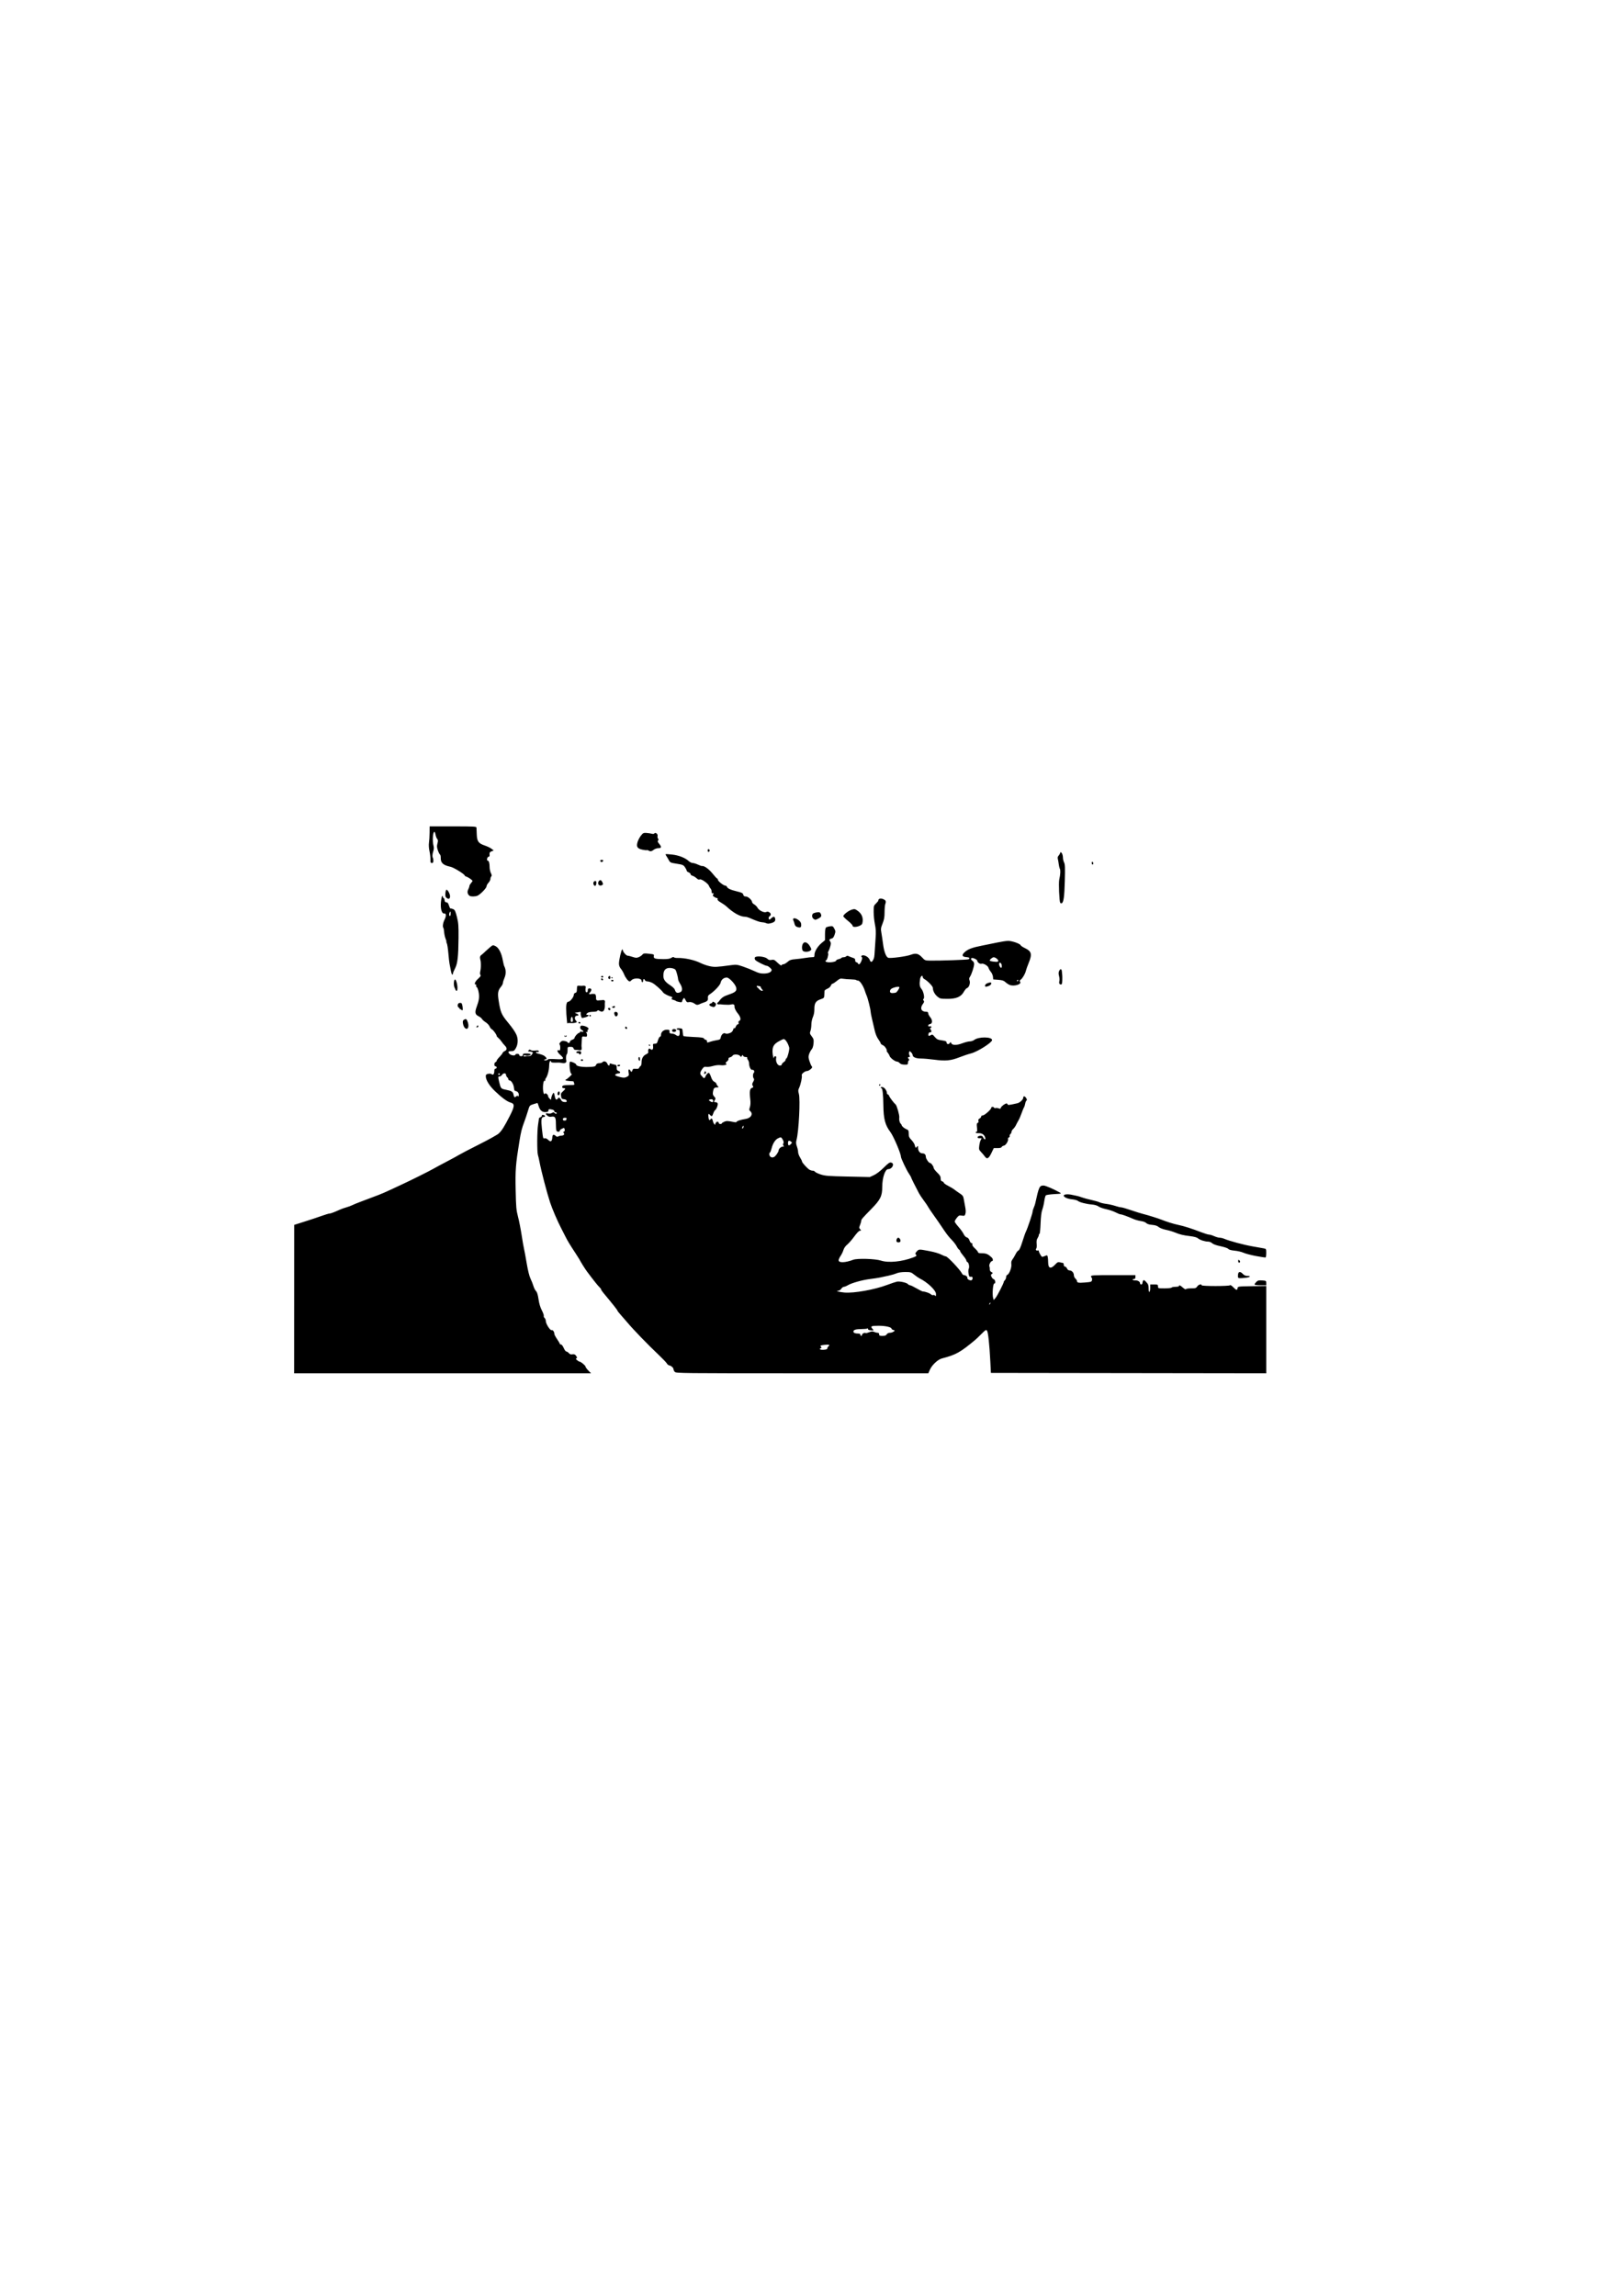 <?xml version="1.0" encoding="UTF-8" standalone="no"?>
<!-- Created with Inkscape (http://www.inkscape.org/) -->

<svg
   width="210mm"
   height="297mm"
   viewBox="0 0 210 297"
   version="1.1"
   id="svg15154"
   inkscape:version="1.1.1 (3bf5ae0d25, 2021-09-20)"
   sodipodi:docname="Trump_Mug_Shot_Vector.svg"
   xmlns:inkscape="http://www.inkscape.org/namespaces/inkscape"
   xmlns:sodipodi="http://sodipodi.sourceforge.net/DTD/sodipodi-0.dtd"
   xmlns="http://www.w3.org/2000/svg"
   xmlns:svg="http://www.w3.org/2000/svg">
  <sodipodi:namedview
     id="namedview15156"
     pagecolor="#ffffff"
     bordercolor="#666666"
     borderopacity="1.0"
     inkscape:pageshadow="2"
     inkscape:pageopacity="0.0"
     inkscape:pagecheckerboard="0"
     inkscape:document-units="mm"
     showgrid="false"
     inkscape:zoom="0.72337262"
     inkscape:cx="396.75265"
     inkscape:cy="561.25984"
     inkscape:window-width="1920"
     inkscape:window-height="992"
     inkscape:window-x="-8"
     inkscape:window-y="-8"
     inkscape:window-maximized="1"
     inkscape:current-layer="layer1" />
  <defs
     id="defs15151" />
  <g
     inkscape:label="Layer 1"
     inkscape:groupmode="layer"
     id="layer1">
    <path
       style="fill:#000000;fill-opacity:1;stroke-width:0.101"
       d="m 38.064,168.058 0.004,-9.6 1.382,-0.439 c 0.76,-0.241 1.747,-0.57 2.193,-0.731 0.446,-0.16 0.883,-0.292 0.97,-0.292 0.163,0 0.626,-0.172 1.346,-0.501 0.224,-0.102 0.609,-0.24 0.857,-0.306 0.248,-0.067 0.584,-0.19 0.747,-0.274 0.163,-0.084 0.639,-0.28 1.058,-0.435 0.419,-0.155 1.011,-0.38 1.316,-0.499 0.305,-0.119 0.781,-0.299 1.058,-0.399 0.277,-0.1 0.957,-0.396 1.512,-0.657 0.554,-0.261 1.235,-0.578 1.512,-0.705 0.994,-0.454 3.537,-1.72 4.031,-2.007 0.277,-0.161 1.071,-0.588 1.764,-0.949 0.693,-0.361 1.424,-0.76 1.625,-0.886 0.201,-0.126 1.357,-0.728 2.57,-1.337 1.213,-0.609 2.347,-1.24 2.521,-1.402 0.396,-0.369 0.711,-0.866 1.409,-2.226 0.664,-1.294 0.688,-1.618 0.13,-1.777 -0.457,-0.13 -1.127,-0.62 -2.029,-1.483 -0.717,-0.686 -1.178,-1.428 -1.183,-1.909 -0.003,-0.217 0.054,-0.276 0.314,-0.328 0.189,-0.038 0.375,-0.015 0.461,0.057 0.183,0.152 0.327,-0.044 0.329,-0.447 10e-4,-0.178 0.055,-0.277 0.153,-0.277 0.083,0 0.151,-0.068 0.151,-0.151 0,-0.083 -0.068,-0.151 -0.151,-0.151 -0.2,0 -0.2,-0.464 0,-0.54 0.083,-0.032 0.153,-0.116 0.154,-0.187 0.002,-0.071 0.16,-0.285 0.352,-0.477 0.192,-0.191 0.372,-0.418 0.399,-0.505 0.028,-0.087 0.152,-0.202 0.277,-0.257 0.323,-0.142 0.334,-0.406 0.032,-0.709 -0.143,-0.143 -0.339,-0.383 -0.435,-0.531 -0.096,-0.149 -0.276,-0.353 -0.401,-0.454 -0.125,-0.101 -0.227,-0.223 -0.227,-0.27 0,-0.169 -0.456,-0.799 -0.619,-0.856 -0.091,-0.032 -0.223,-0.196 -0.293,-0.365 -0.07,-0.169 -0.3,-0.417 -0.51,-0.549 -0.211,-0.133 -0.429,-0.327 -0.485,-0.432 -0.056,-0.104 -0.257,-0.263 -0.446,-0.353 -0.438,-0.208 -0.498,-0.501 -0.242,-1.193 0.323,-0.877 0.379,-1.291 0.258,-1.929 -0.061,-0.324 -0.17,-0.611 -0.241,-0.638 -0.071,-0.027 -0.105,-0.114 -0.075,-0.193 0.03,-0.079 0.005,-0.143 -0.057,-0.143 -0.247,0 -0.088,-0.392 0.302,-0.741 0.307,-0.276 0.387,-0.404 0.308,-0.499 -0.073,-0.088 -0.074,-0.266 -0.002,-0.577 0.057,-0.248 0.074,-0.76 0.038,-1.139 -0.022,-0.23 -0.145,-0.472 -0.066,-0.689 0.058,-0.159 0.243,-0.236 0.364,-0.353 0.2,-0.194 0.567,-0.53 0.816,-0.745 0.45,-0.389 0.454,-0.39 0.785,-0.233 0.436,0.208 0.795,0.907 0.965,1.877 0.056,0.319 0.143,0.659 0.194,0.756 0.222,0.423 0.23,0.985 0.02,1.474 -0.114,0.265 -0.207,0.566 -0.207,0.668 0,0.102 -0.106,0.314 -0.236,0.47 -0.413,0.499 -0.471,0.834 -0.316,1.817 0.238,1.512 0.362,1.801 1.212,2.832 0.57,0.691 0.907,1.177 1.081,1.56 0.245,0.538 0.221,1.243 -0.059,1.735 -0.203,0.357 -0.273,0.403 -0.603,0.403 -0.41,0 -0.473,0.13 -0.189,0.388 0.2,0.181 0.723,0.229 0.723,0.066 0,-0.055 0.113,-0.101 0.252,-0.101 0.157,0 0.252,0.057 0.252,0.151 0,0.092 0.094,0.151 0.241,0.151 0.167,0 0.237,-0.054 0.227,-0.176 -0.012,-0.146 0.071,-0.176 0.482,-0.176 0.671,0 0.744,0.227 0.09,0.278 -0.162,0.013 -0.488,-0.124 -0.485,0.038 0.003,0.156 0.311,0.012 0.467,0.018 0.393,0.015 0.492,-0.02 0.626,-0.224 0.143,-0.218 0.143,-0.249 0.003,-0.302 -0.086,-0.033 -0.248,-0.06 -0.361,-0.06 -0.172,0 -0.185,-0.025 -0.079,-0.152 0.097,-0.116 0.159,-0.125 0.265,-0.037 0.082,0.068 0.325,0.094 0.591,0.064 0.356,-0.04 0.453,-0.019 0.453,0.099 0,0.09 -0.059,0.127 -0.148,0.093 -0.081,-0.031 -0.174,-0.015 -0.206,0.037 -0.032,0.051 0.069,0.121 0.224,0.155 0.155,0.034 0.417,0.11 0.584,0.17 0.452,0.162 0.743,0.581 0.403,0.581 -0.083,0 -0.151,0.039 -0.151,0.087 0,0.048 0.113,0.065 0.252,0.039 0.139,-0.026 0.252,-0.085 0.252,-0.129 0,-0.044 0.431,-0.055 0.957,-0.024 1.107,0.066 1.211,-0.031 0.605,-0.564 -0.378,-0.332 -0.482,-0.673 -0.176,-0.576 0.145,0.046 0.178,-0.011 0.186,-0.321 0.006,-0.207 -0.035,-0.406 -0.089,-0.441 -0.059,-0.038 -0.016,-0.155 0.104,-0.284 0.167,-0.179 0.27,-0.207 0.568,-0.151 0.2,0.038 0.364,0.109 0.364,0.158 0,0.049 0.068,0.09 0.151,0.09 0.083,0 0.151,-0.07 0.151,-0.156 0,-0.086 0.136,-0.204 0.302,-0.262 0.166,-0.058 0.302,-0.167 0.302,-0.242 0,-0.17 0.437,-0.65 0.591,-0.65 0.063,0 0.114,-0.05 0.114,-0.112 0,-0.061 0.072,-0.084 0.16,-0.05 0.268,0.103 0.378,-0.054 0.127,-0.18 -0.252,-0.126 -0.335,-0.34 -0.208,-0.536 0.113,-0.174 0.968,0.087 1.012,0.309 0.018,0.091 -0.015,0.165 -0.072,0.165 -0.058,0 -0.079,0.068 -0.047,0.151 0.038,0.1 -0.006,0.154 -0.129,0.159 -0.106,0.005 -0.133,0.03 -0.061,0.059 0.069,0.028 0.126,0.165 0.126,0.305 0,0.228 -0.034,0.251 -0.328,0.216 -0.304,-0.035 -0.328,-0.016 -0.338,0.266 -0.006,0.167 -0.028,0.565 -0.05,0.884 -0.013,0.193 0.101,0.447 -0.04,0.579 -0.114,0.106 -0.311,3e-5 -0.467,5e-5 -0.382,4e-5 -0.477,-0.036 -0.52,-0.202 -0.04,-0.154 -0.137,-0.202 -0.415,-0.202 -0.361,0 -0.362,0.001 -0.362,0.448 0,0.246 -0.045,0.476 -0.101,0.51 -0.055,0.034 -0.101,0.283 -0.101,0.553 0,0.164 0.114,0.373 0,0.491 -0.222,0.23 -0.637,0.021 -0.958,0.032 -0.747,0.025 -0.958,0.003 -0.957,-0.102 1e-4,-0.074 -0.057,-0.115 -0.126,-0.092 -0.08,0.027 -0.131,0.261 -0.139,0.638 -0.012,0.576 -0.227,1.347 -0.451,1.616 -0.059,0.072 -0.079,0.177 -0.044,0.234 0.037,0.06 0.004,0.081 -0.077,0.05 -0.263,-0.101 -0.319,1.566 -0.057,1.728 0.048,0.03 0.088,0.006 0.088,-0.053 0,-0.07 0.07,-0.064 0.202,0.018 0.111,0.069 0.202,0.199 0.202,0.288 0,0.089 0.091,0.244 0.202,0.344 0.195,0.177 0.202,0.176 0.202,-0.015 0,-0.228 0.22,-0.739 0.319,-0.74 0.037,-4.2e-4 0.097,0.18 0.135,0.402 0.081,0.476 0.215,0.593 0.398,0.344 0.115,-0.157 0.151,-0.162 0.276,-0.035 0.079,0.08 0.17,0.215 0.202,0.3 0.032,0.085 0.202,0.165 0.38,0.179 0.26,0.02 0.315,-0.01 0.288,-0.154 -0.022,-0.117 -0.143,-0.189 -0.348,-0.209 -0.274,-0.027 -0.322,-0.076 -0.373,-0.391 -0.05,-0.31 -0.017,-0.396 0.24,-0.622 0.349,-0.306 0.375,-0.418 0.097,-0.418 -0.239,0 -0.271,-0.254 -0.042,-0.342 0.088,-0.034 0.454,-0.061 0.813,-0.061 0.631,0 0.651,-0.008 0.584,-0.227 -0.038,-0.125 -0.077,-0.235 -0.085,-0.246 -0.008,-0.011 -0.232,-0.031 -0.497,-0.044 -0.265,-0.014 -0.505,-0.062 -0.532,-0.107 -0.028,-0.045 -0.014,-0.083 0.031,-0.084 0.129,-0.003 0.899,-0.704 0.773,-0.704 -0.062,0 -0.148,-0.147 -0.192,-0.328 -0.123,-0.505 -0.131,-1.285 -0.013,-1.285 0.244,0 0.773,0.252 0.773,0.369 0,0.212 0.707,0.351 1.613,0.318 0.776,-0.029 0.866,-0.053 0.956,-0.258 0.073,-0.166 0.184,-0.227 0.416,-0.227 0.174,0 0.369,-0.063 0.433,-0.141 0.163,-0.196 0.51,-0.081 0.619,0.205 0.103,0.271 0.297,0.32 0.297,0.076 0,-0.116 0.05,-0.14 0.176,-0.086 0.097,0.042 0.301,0.097 0.454,0.123 0.239,0.041 0.277,0.095 0.277,0.391 0,0.276 0.051,0.363 0.258,0.442 0.273,0.104 0.249,0.299 -0.037,0.302 -0.094,8.4e-4 -0.238,0.046 -0.322,0.101 -0.134,0.088 -0.134,0.11 0,0.197 0.083,0.054 0.369,0.144 0.635,0.202 0.389,0.084 0.542,0.074 0.782,-0.05 0.275,-0.142 0.293,-0.185 0.234,-0.554 -0.044,-0.273 -0.027,-0.4 0.053,-0.4 0.064,0 0.143,0.068 0.175,0.151 0.082,0.214 0.205,0.187 0.269,-0.059 0.045,-0.174 0.12,-0.204 0.432,-0.177 0.266,0.023 0.391,-0.012 0.425,-0.118 0.026,-0.083 0.109,-0.186 0.184,-0.231 0.076,-0.045 0.136,-0.248 0.136,-0.459 0,-0.528 0.193,-0.881 0.585,-1.068 0.241,-0.115 0.32,-0.209 0.28,-0.335 -0.03,-0.096 -0.014,-0.24 0.036,-0.32 0.074,-0.118 0.119,-0.121 0.245,-0.017 0.232,0.192 0.389,0.03 0.344,-0.355 -0.036,-0.313 -0.017,-0.341 0.231,-0.341 0.234,0 0.289,-0.062 0.405,-0.454 0.074,-0.249 0.192,-0.454 0.263,-0.454 0.071,0 0.129,-0.113 0.129,-0.252 0,-0.366 0.336,-0.655 0.76,-0.655 0.227,0 0.351,0.046 0.341,0.126 -0.038,0.297 0.024,0.378 0.291,0.378 0.156,0 0.371,0.067 0.479,0.148 0.368,0.279 0.548,0.197 0.548,-0.249 0,-0.336 -0.034,-0.403 -0.202,-0.403 -0.111,0 -0.202,-0.048 -0.202,-0.107 0,-0.062 0.159,-0.094 0.378,-0.076 0.371,0.031 0.379,0.04 0.41,0.485 0.017,0.249 0.063,0.484 0.101,0.522 0.038,0.037 0.633,0.091 1.321,0.12 0.994,0.041 1.27,0.084 1.34,0.209 0.049,0.087 0.154,0.158 0.234,0.158 0.08,0 0.146,0.089 0.146,0.197 0,0.186 0.023,0.189 0.395,0.058 0.217,-0.077 0.605,-0.171 0.862,-0.209 0.409,-0.061 0.474,-0.105 0.524,-0.355 0.077,-0.386 0.371,-0.645 0.591,-0.521 0.11,0.061 0.297,0.051 0.536,-0.03 0.276,-0.094 0.396,-0.207 0.479,-0.456 0.061,-0.182 0.132,-0.27 0.157,-0.195 0.027,0.08 0.1,0.004 0.178,-0.184 0.073,-0.176 0.198,-0.32 0.278,-0.32 0.097,0 0.126,-0.064 0.086,-0.19 -0.038,-0.12 -0.003,-0.211 0.094,-0.249 0.259,-0.099 0.173,-0.528 -0.195,-0.968 -0.192,-0.23 -0.379,-0.574 -0.414,-0.765 -0.022,-0.116 0.025,-0.272 -0.065,-0.347 -0.184,-0.153 -0.355,-4.4e-4 -0.719,-0.001 -0.396,-6.1e-4 -0.887,-0.029 -1.091,-0.063 0,0 -0.324,0.054 -0.372,-0.061 -0.049,-0.118 0.147,-0.208 0.221,-0.312 0.344,-0.486 0.576,-0.648 1.252,-0.877 0.887,-0.3 1.078,-0.475 0.985,-0.9 -0.099,-0.45 -0.905,-1.313 -1.227,-1.313 -0.38,0 -0.711,0.276 -0.782,0.653 -0.062,0.329 -0.805,1.122 -1.444,1.54 -0.167,0.109 -0.23,0.235 -0.211,0.418 0.041,0.389 -0.054,0.476 -0.771,0.708 -0.218,0.07 -0.425,0.232 -0.653,0.211 -0.143,-0.013 -0.253,-0.136 -0.379,-0.204 -0.245,-0.132 -0.476,-0.183 -0.65,-0.145 -0.231,0.05 -0.296,0.01 -0.441,-0.269 -0.161,-0.311 -0.177,-0.318 -0.308,-0.139 -0.076,0.104 -0.139,0.251 -0.139,0.326 0,0.103 -0.093,0.119 -0.378,0.067 -0.208,-0.038 -0.401,-0.101 -0.428,-0.14 -0.028,-0.039 -0.179,-0.102 -0.336,-0.141 -0.228,-0.056 -0.263,-0.098 -0.171,-0.209 0.091,-0.109 0.066,-0.152 -0.117,-0.204 -0.388,-0.11 -0.932,-0.397 -1.022,-0.538 -0.19,-0.299 -1.048,-1.059 -1.398,-1.238 -0.206,-0.105 -0.491,-0.191 -0.633,-0.191 -0.143,0 -0.285,-0.068 -0.317,-0.151 -0.084,-0.218 -0.238,-0.186 -0.238,0.05 0,0.111 -0.045,0.202 -0.101,0.202 -0.055,0 -0.101,-0.087 -0.101,-0.194 0,-0.358 -1.028,-0.399 -1.316,-0.052 -0.066,0.08 -0.166,0.145 -0.222,0.145 -0.176,0 -0.54,-0.462 -0.721,-0.914 -0.095,-0.238 -0.284,-0.564 -0.419,-0.725 -0.162,-0.192 -0.246,-0.418 -0.247,-0.662 -0.002,-0.468 0.313,-1.832 0.423,-1.832 0.045,0 0.082,0.047 0.082,0.105 0,0.201 0.442,0.701 0.62,0.701 0.099,0 0.39,0.071 0.647,0.159 0.394,0.134 0.518,0.138 0.785,0.029 0.174,-0.072 0.388,-0.217 0.475,-0.324 0.14,-0.171 0.238,-0.185 0.841,-0.12 0.654,0.07 0.681,0.084 0.637,0.318 -0.059,0.306 0.171,0.376 1.248,0.38 0.555,0.002 0.84,-0.044 1.028,-0.168 0.16,-0.105 0.284,-0.132 0.322,-0.07 0.034,0.055 0.252,0.096 0.484,0.09 0.909,-0.022 2.203,0.264 2.979,0.657 0.298,0.151 0.827,0.334 1.177,0.407 0.636,0.133 0.855,0.122 2.799,-0.139 0.625,-0.084 0.763,-0.067 1.512,0.188 0.453,0.154 1.126,0.423 1.495,0.599 0.54,0.257 0.786,0.315 1.26,0.302 0.562,-0.016 0.942,-0.206 0.942,-0.471 0,-0.138 -0.451,-0.526 -0.613,-0.526 -0.211,0 -1.35,-0.571 -1.5,-0.752 -0.07,-0.084 -0.099,-0.227 -0.064,-0.317 0.1,-0.26 1.286,-0.155 1.602,0.142 0.187,0.175 0.308,0.209 0.565,0.158 0.29,-0.058 0.379,-0.015 0.786,0.377 0.288,0.278 0.476,0.396 0.505,0.316 0.025,-0.069 0.132,-0.126 0.236,-0.126 0.104,0 0.344,-0.135 0.532,-0.301 0.281,-0.247 0.459,-0.31 0.986,-0.354 0.354,-0.029 0.938,-0.102 1.299,-0.162 0.36,-0.06 0.78,-0.106 0.932,-0.104 0.244,0.004 0.277,-0.033 0.277,-0.31 0,-0.424 0.407,-1.092 0.931,-1.527 l 0.43,-0.357 v -0.756 c 0,-0.427 0.05,-0.806 0.114,-0.87 0.063,-0.063 0.291,-0.138 0.508,-0.167 0.367,-0.049 0.407,-0.029 0.58,0.294 0.171,0.318 0.175,0.383 0.038,0.791 -0.096,0.289 -0.216,0.457 -0.342,0.48 -0.291,0.053 -0.404,0.198 -0.264,0.338 0.067,0.067 0.12,0.214 0.119,0.328 -0.002,0.218 -0.196,0.825 -0.333,1.038 -0.044,0.069 -0.053,0.17 -0.02,0.224 0.086,0.14 -0.136,0.909 -0.263,0.909 -0.058,0 -0.088,0.051 -0.068,0.113 0.084,0.251 1.39,0.141 1.39,-0.117 0,-0.044 0.136,-0.11 0.301,-0.147 0.166,-0.036 0.327,-0.108 0.359,-0.159 0.032,-0.051 0.159,-0.093 0.283,-0.093 0.124,0 0.279,-0.053 0.345,-0.119 0.088,-0.088 0.178,-0.09 0.348,-0.007 0.126,0.061 0.365,0.154 0.531,0.206 0.222,0.069 0.296,0.15 0.279,0.304 -0.015,0.133 0.05,0.233 0.176,0.273 0.11,0.035 0.199,0.106 0.199,0.157 0,0.052 0.057,0.093 0.126,0.093 0.183,-0.001 0.512,-0.823 0.366,-0.914 -0.206,-0.127 0.013,-0.298 0.296,-0.231 0.335,0.08 0.62,0.318 0.734,0.617 0.11,0.288 0.252,0.288 0.411,0 0.159,-0.289 0.175,-0.38 0.226,-1.235 0.023,-0.388 0.073,-1.14 0.112,-1.671 0.052,-0.722 0.029,-1.163 -0.092,-1.749 -0.089,-0.431 -0.162,-1.147 -0.162,-1.59 0,-0.765 0.015,-0.82 0.302,-1.088 0.166,-0.155 0.302,-0.327 0.302,-0.381 0,-0.231 0.264,-0.322 0.585,-0.201 0.377,0.142 0.452,0.292 0.32,0.639 -0.054,0.142 -0.098,0.625 -0.098,1.075 0,0.639 -0.056,0.956 -0.256,1.456 -0.23,0.575 -0.246,0.697 -0.154,1.217 0.056,0.318 0.156,0.986 0.221,1.485 0.124,0.941 0.385,1.629 0.658,1.733 0.272,0.104 2.338,-0.169 2.916,-0.385 0.674,-0.252 1.006,-0.169 1.506,0.376 0.316,0.345 0.375,0.368 0.973,0.377 1.346,0.02 4.886,-0.103 5.001,-0.174 0.234,-0.144 0.116,-0.253 -0.307,-0.284 -0.546,-0.04 -0.607,-0.269 -0.174,-0.655 0.425,-0.379 0.979,-0.585 2.229,-0.828 0.574,-0.112 1.474,-0.295 2,-0.407 0.527,-0.112 1.149,-0.205 1.382,-0.206 0.495,-0.002 1.531,0.359 1.608,0.56 0.029,0.076 0.29,0.251 0.579,0.387 0.839,0.397 0.932,0.775 0.468,1.905 -0.164,0.398 -0.328,0.86 -0.366,1.026 -0.086,0.382 -0.43,0.967 -0.672,1.143 -0.135,0.098 -0.157,0.17 -0.081,0.262 0.274,0.33 -0.801,0.653 -1.363,0.409 -0.162,-0.07 -0.407,-0.235 -0.544,-0.366 -0.194,-0.185 -0.396,-0.25 -0.907,-0.289 l -0.658,-0.05 -0.033,-0.348 c -0.018,-0.191 -0.143,-0.478 -0.277,-0.638 -0.134,-0.16 -0.269,-0.391 -0.3,-0.515 -0.068,-0.27 -0.67,-0.618 -0.91,-0.526 -0.184,0.07 -0.545,-0.19 -0.545,-0.392 0,-0.128 -0.42,-0.353 -0.66,-0.353 -0.213,0 -0.179,0.233 0.055,0.38 0.123,0.077 0.201,0.233 0.199,0.402 -0.003,0.339 -0.338,1.362 -0.54,1.651 -0.109,0.156 -0.123,0.279 -0.052,0.467 0.126,0.33 -0.057,0.9 -0.314,0.982 -0.105,0.033 -0.295,0.251 -0.422,0.484 -0.362,0.662 -0.99,0.929 -2.163,0.919 -0.869,-0.007 -0.944,-0.025 -1.27,-0.302 -0.35,-0.298 -0.578,-0.741 -0.578,-1.12 0,-0.206 -0.681,-0.911 -1.094,-1.132 -0.119,-0.064 -0.216,-0.182 -0.216,-0.263 0,-0.321 -0.279,-0.132 -0.338,0.23 -0.114,0.691 -0.072,1.009 0.173,1.302 0.267,0.32 0.445,1.182 0.266,1.293 -0.079,0.049 -0.076,0.11 0.011,0.215 0.097,0.117 0.078,0.205 -0.096,0.44 -0.408,0.552 -0.213,1.008 0.431,1.008 0.188,0 0.259,0.053 0.259,0.194 0,0.107 0.117,0.332 0.259,0.502 0.326,0.387 0.309,0.851 -0.032,0.899 -0.125,0.018 -0.227,0.102 -0.227,0.188 0,0.106 0.064,0.139 0.202,0.103 0.131,-0.034 0.202,-0.003 0.202,0.089 0,0.078 -0.054,0.142 -0.121,0.142 -0.094,0 -0.094,0.027 0,0.121 0.172,0.172 0.156,0.491 -0.021,0.423 -0.086,-0.033 -0.169,0.03 -0.211,0.162 -0.093,0.292 0.014,0.373 0.277,0.209 0.198,-0.124 0.244,-0.104 0.525,0.225 0.265,0.31 0.391,0.372 0.912,0.442 0.433,0.059 0.605,0.125 0.605,0.233 0,0.255 0.252,0.34 0.403,0.135 0.124,-0.168 0.143,-0.17 0.201,-0.019 0.116,0.3 0.677,0.315 1.414,0.038 0.372,-0.14 0.824,-0.255 1.004,-0.255 0.18,0 0.435,-0.085 0.568,-0.189 0.554,-0.435 2.306,-0.421 2.306,0.019 0,0.319 -1.878,1.51 -2.717,1.724 -0.358,0.091 -1.038,0.318 -1.512,0.505 -1.108,0.436 -1.788,0.502 -3.223,0.311 -0.634,-0.084 -1.429,-0.153 -1.767,-0.153 -0.638,0 -1.062,-0.183 -1.062,-0.459 0,-0.08 -0.088,-0.234 -0.196,-0.342 -0.193,-0.193 -0.198,-0.193 -0.258,-0.004 -0.034,0.106 -0.012,0.285 0.049,0.398 0.088,0.165 0.08,0.205 -0.045,0.205 -0.181,0 -0.2,0.116 -0.045,0.271 0.079,0.079 0.079,0.129 0,0.177 -0.06,0.037 -0.11,0.177 -0.11,0.31 0,0.221 -0.04,0.242 -0.449,0.233 -0.303,-0.006 -0.505,-0.071 -0.62,-0.198 -0.094,-0.104 -0.244,-0.189 -0.333,-0.189 -0.257,0 -0.894,-0.479 -0.97,-0.729 -0.038,-0.125 -0.143,-0.312 -0.234,-0.415 -0.09,-0.103 -0.155,-0.204 -0.144,-0.225 0.083,-0.154 -0.233,-0.647 -0.481,-0.75 -0.163,-0.067 -0.296,-0.176 -0.296,-0.242 0,-0.066 -0.137,-0.305 -0.304,-0.532 -0.184,-0.251 -0.366,-0.685 -0.461,-1.103 -0.087,-0.379 -0.245,-1.054 -0.351,-1.5 -0.107,-0.445 -0.194,-0.903 -0.194,-1.017 0,-0.254 -0.366,-1.726 -0.499,-2.003 -0.053,-0.111 -0.166,-0.417 -0.251,-0.681 -0.203,-0.627 -0.643,-1.284 -0.859,-1.284 -0.094,0 -0.205,-0.034 -0.247,-0.076 -0.042,-0.042 -0.355,-0.081 -0.697,-0.087 -0.342,-0.007 -0.794,-0.041 -1.006,-0.077 -0.339,-0.058 -0.435,-0.024 -0.817,0.289 -0.238,0.195 -0.486,0.354 -0.551,0.354 -0.065,0 -0.161,0.112 -0.213,0.249 -0.054,0.142 -0.248,0.313 -0.451,0.398 -0.196,0.082 -0.362,0.208 -0.369,0.28 -0.007,0.072 -0.018,0.309 -0.025,0.527 -0.012,0.381 -0.031,0.403 -0.507,0.567 -0.606,0.21 -0.788,0.511 -0.779,1.286 0.004,0.35 -0.067,0.727 -0.191,1.007 -0.112,0.252 -0.198,0.67 -0.198,0.957 0,0.28 -0.053,0.656 -0.118,0.837 -0.107,0.297 -0.092,0.361 0.163,0.696 0.247,0.324 0.276,0.435 0.236,0.915 -0.029,0.347 -0.117,0.629 -0.243,0.772 -0.109,0.124 -0.256,0.397 -0.327,0.606 -0.11,0.324 -0.104,0.458 0.042,0.907 0.094,0.29 0.211,0.57 0.259,0.623 0.049,0.053 0.088,0.13 0.088,0.172 0,0.147 -0.443,0.488 -0.633,0.488 -0.298,0 -0.779,0.384 -0.709,0.566 0.076,0.197 -0.135,1.194 -0.343,1.622 -0.133,0.274 -0.138,0.393 -0.033,0.768 0.203,0.725 -0.006,4.844 -0.302,5.963 -0.084,0.318 -0.074,0.497 0.05,0.844 0.086,0.243 0.156,0.572 0.156,0.733 0,0.16 0.113,0.471 0.252,0.691 0.139,0.22 0.253,0.457 0.254,0.527 0.003,0.153 0.725,0.935 0.999,1.082 0.107,0.057 0.286,0.104 0.397,0.104 0.112,0 0.239,0.061 0.284,0.137 0.044,0.075 0.375,0.232 0.736,0.349 0.579,0.187 0.987,0.219 3.504,0.273 l 2.849,0.061 0.533,-0.244 c 0.323,-0.148 0.821,-0.528 1.264,-0.965 0.614,-0.605 0.77,-0.711 0.977,-0.659 0.48,0.121 0.139,0.846 -0.398,0.846 -0.394,0 -0.766,1.114 -0.766,2.292 0,1.185 -0.233,1.66 -1.394,2.843 -1.17,1.192 -1.327,1.376 -1.327,1.551 0,0.095 -0.069,0.338 -0.153,0.539 -0.139,0.332 -0.137,0.382 0.016,0.551 0.158,0.174 0.156,0.186 -0.024,0.187 -0.122,4e-4 -0.391,0.274 -0.741,0.755 -0.302,0.415 -0.713,0.886 -0.913,1.047 -0.225,0.181 -0.41,0.445 -0.484,0.692 -0.066,0.22 -0.233,0.567 -0.372,0.771 -0.139,0.204 -0.252,0.455 -0.252,0.556 0,0.362 0.837,0.336 1.888,-0.059 0.545,-0.205 2.837,-0.135 3.595,0.109 0.977,0.315 2.709,0.145 4.167,-0.41 0.451,-0.172 0.496,-0.229 0.32,-0.405 -0.077,-0.077 -0.035,-0.186 0.143,-0.379 0.271,-0.292 0.281,-0.293 1.577,-0.047 0.757,0.144 1.295,0.306 1.709,0.517 0.192,0.098 0.403,0.177 0.47,0.177 0.22,0 1.887,1.767 2.095,2.221 0.05,0.109 0.163,0.2 0.252,0.202 0.225,0.004 0.489,0.225 0.441,0.368 -0.051,0.151 0.343,0.368 0.534,0.295 0.079,-0.03 0.143,-0.15 0.143,-0.266 0,-0.16 -0.054,-0.203 -0.223,-0.18 -0.192,0.027 -0.234,-0.03 -0.299,-0.409 -0.043,-0.251 -0.035,-0.519 0.021,-0.622 0.123,-0.23 0.013,-0.803 -0.168,-0.872 -0.075,-0.029 -0.137,-0.119 -0.137,-0.2 0,-0.081 -0.181,-0.363 -0.403,-0.626 -0.222,-0.263 -0.403,-0.53 -0.403,-0.593 0,-0.063 -0.062,-0.151 -0.138,-0.195 -0.076,-0.044 -0.217,-0.239 -0.314,-0.433 -0.097,-0.194 -0.374,-0.557 -0.616,-0.806 -0.466,-0.481 -0.702,-0.791 -1.346,-1.764 -0.22,-0.333 -0.685,-1.002 -1.033,-1.488 -0.348,-0.486 -0.666,-0.962 -0.708,-1.058 -0.042,-0.096 -0.279,-0.447 -0.529,-0.779 -0.249,-0.333 -0.537,-0.763 -0.64,-0.957 -0.482,-0.907 -1.026,-2.004 -1.026,-2.067 0,-0.039 -0.131,-0.265 -0.292,-0.503 -0.309,-0.458 -1.018,-1.96 -1.018,-2.157 0,-0.405 -0.959,-2.658 -1.356,-3.184 -0.69,-0.915 -0.896,-1.7 -0.917,-3.477 -0.016,-1.415 -0.11,-2.217 -0.26,-2.217 -0.048,0 -0.087,-0.039 -0.087,-0.087 0,-0.048 0.115,-0.065 0.256,-0.038 0.254,0.049 0.55,0.465 0.55,0.775 0,0.086 0.047,0.156 0.104,0.156 0.057,0 0.133,0.079 0.168,0.176 0.083,0.228 0.619,0.939 0.855,1.135 0.156,0.129 0.518,1.416 0.474,1.685 -0.044,0.272 0.033,0.64 0.162,0.769 0.083,0.083 0.151,0.19 0.151,0.237 0,0.123 0.376,0.427 0.662,0.536 0.208,0.079 0.245,0.159 0.245,0.542 0,0.375 0.058,0.511 0.355,0.825 0.195,0.207 0.383,0.494 0.417,0.637 0.095,0.4 0.143,0.439 0.293,0.242 0.127,-0.168 0.139,-0.158 0.141,0.123 0.004,0.421 0.243,0.728 0.566,0.728 0.285,0 0.441,0.163 0.444,0.463 0.002,0.221 0.374,0.771 0.521,0.771 0.153,0 0.481,0.427 0.485,0.632 0.002,0.098 0.207,0.374 0.457,0.613 0.356,0.341 0.454,0.505 0.454,0.764 0,0.244 0.052,0.343 0.202,0.382 0.111,0.029 0.202,0.106 0.202,0.171 0,0.065 0.251,0.245 0.558,0.401 0.307,0.155 0.681,0.382 0.831,0.503 0.151,0.121 0.464,0.343 0.697,0.493 0.34,0.219 0.435,0.347 0.485,0.652 0.034,0.209 0.102,0.584 0.153,0.833 0.133,0.66 0.146,0.928 0.056,1.195 -0.07,0.209 -0.125,0.231 -0.449,0.179 -0.332,-0.053 -0.398,-0.024 -0.645,0.286 -0.151,0.19 -0.275,0.406 -0.275,0.481 0,0.075 0.22,0.384 0.488,0.686 0.268,0.302 0.569,0.72 0.667,0.928 0.108,0.229 0.272,0.402 0.414,0.438 0.153,0.038 0.275,0.178 0.349,0.402 0.063,0.191 0.181,0.343 0.267,0.343 0.098,0 0.132,0.057 0.094,0.156 -0.038,0.1 0.083,0.287 0.342,0.525 0.221,0.203 0.402,0.428 0.402,0.499 0,0.09 0.166,0.13 0.541,0.13 0.523,0 0.773,0.114 1.248,0.57 0.149,0.143 0.168,0.438 0.028,0.438 -0.178,0 -0.432,0.492 -0.351,0.68 0.042,0.097 0.067,0.276 0.055,0.397 -0.013,0.139 0.062,0.264 0.205,0.341 0.206,0.11 0.211,0.132 0.059,0.243 -0.141,0.103 -0.148,0.163 -0.043,0.385 0.068,0.144 0.203,0.283 0.3,0.309 0.195,0.051 0.257,0.587 0.063,0.544 -0.178,-0.039 -0.293,1.462 -0.147,1.915 l 0.073,0.227 0.233,-0.277 c 0.225,-0.267 1.064,-1.902 1.064,-2.072 0,-0.046 0.068,-0.151 0.151,-0.234 0.083,-0.083 0.151,-0.256 0.151,-0.385 0,-0.129 0.07,-0.261 0.156,-0.294 0.255,-0.098 0.579,-0.948 0.522,-1.37 -0.036,-0.266 0.004,-0.44 0.139,-0.615 0.104,-0.134 0.287,-0.443 0.407,-0.686 0.12,-0.243 0.29,-0.461 0.379,-0.485 0.104,-0.028 0.279,-0.423 0.497,-1.12 0.185,-0.592 0.396,-1.19 0.469,-1.329 0.188,-0.356 0.858,-2.362 0.858,-2.569 0,-0.095 0.064,-0.315 0.142,-0.49 0.078,-0.175 0.167,-0.431 0.198,-0.57 0.481,-2.182 0.545,-2.318 1.086,-2.318 0.247,0 1.402,0.501 2.102,0.911 0.236,0.139 0.192,0.151 -0.726,0.198 -0.538,0.028 -1.029,0.102 -1.092,0.165 -0.063,0.063 -0.153,0.403 -0.201,0.756 -0.048,0.353 -0.164,0.846 -0.257,1.095 -0.114,0.305 -0.186,0.891 -0.22,1.789 -0.028,0.734 -0.089,1.335 -0.138,1.335 -0.048,0 -0.088,0.07 -0.088,0.155 0,0.085 -0.074,0.267 -0.164,0.405 -0.117,0.178 -0.15,0.393 -0.116,0.747 0.026,0.274 0.004,0.541 -0.049,0.594 -0.134,0.134 3.1e-4,0.32 0.181,0.25 0.085,-0.033 0.148,10e-4 0.148,0.08 2e-4,0.075 0.091,0.285 0.201,0.466 0.198,0.325 0.205,0.327 0.545,0.185 0.326,-0.136 0.347,-0.133 0.402,0.074 0.032,0.12 0.059,0.45 0.06,0.734 0.002,0.811 0.344,0.898 0.949,0.24 0.238,-0.259 0.341,-0.305 0.554,-0.248 0.144,0.039 0.319,0.072 0.388,0.074 0.069,0.002 0.126,0.11 0.126,0.239 0,0.143 0.06,0.235 0.153,0.235 0.084,0 0.205,0.113 0.268,0.252 0.071,0.157 0.198,0.252 0.335,0.252 0.286,0 0.554,0.301 0.554,0.622 0,0.139 0.091,0.336 0.202,0.436 0.111,0.1 0.202,0.241 0.202,0.312 0,0.227 0.19,0.261 1.053,0.189 0.786,-0.066 0.846,-0.087 0.889,-0.313 0.026,-0.134 0.007,-0.268 -0.041,-0.297 -0.048,-0.03 -0.087,-0.119 -0.087,-0.199 0,-0.123 0.439,-0.145 2.872,-0.145 h 2.872 v 0.252 c 0,0.187 -0.053,0.252 -0.208,0.252 -0.114,0 -0.181,0.042 -0.149,0.094 0.032,0.052 0.192,0.09 0.355,0.086 0.326,-0.009 0.606,0.17 0.606,0.387 0,0.076 0.068,0.139 0.151,0.139 0.083,0 0.152,-0.079 0.153,-0.176 0.001,-0.097 0.043,-0.242 0.093,-0.321 0.074,-0.117 0.151,-0.081 0.402,0.187 0.26,0.278 0.31,0.413 0.31,0.831 0,0.307 0.039,0.475 0.101,0.437 0.055,-0.034 0.101,-0.264 0.101,-0.51 v -0.448 h 0.504 c 0.47,0 0.504,0.017 0.504,0.252 0,0.249 0.011,0.252 0.851,0.252 0.468,0 0.879,-0.045 0.913,-0.101 0.034,-0.055 0.264,-0.101 0.51,-0.101 0.246,0 0.448,-0.045 0.448,-0.101 0,-0.169 0.135,-0.112 0.501,0.211 0.193,0.17 0.366,0.26 0.386,0.2 0.021,-0.062 0.307,-0.109 0.671,-0.109 0.566,0 0.653,-0.027 0.8,-0.252 0.161,-0.245 0.564,-0.353 0.564,-0.151 0,0.138 3.594,0.136 3.68,-0.002 0.036,-0.058 0.213,0.052 0.407,0.252 0.401,0.413 0.523,0.44 0.567,0.128 0.032,-0.225 0.05,-0.227 1.872,-0.254 l 1.839,-0.028 v 5.647 5.647 l -17.814,-0.025 -17.814,-0.025 -0.078,-1.512 c -0.114,-2.208 -0.28,-3.748 -0.426,-3.948 -0.117,-0.159 -0.182,-0.121 -0.719,0.416 -0.325,0.325 -0.681,0.667 -0.792,0.76 -1.953,1.632 -2.501,1.937 -4.334,2.415 -0.521,0.136 -1.279,0.848 -1.546,1.454 l -0.206,0.466 h -16.317 c -15.68,0 -16.324,-0.007 -16.484,-0.184 -0.092,-0.101 -0.167,-0.253 -0.167,-0.337 0,-0.191 -0.289,-0.454 -0.552,-0.502 -0.109,-0.02 -0.246,-0.128 -0.302,-0.241 -0.057,-0.112 -0.511,-0.591 -1.01,-1.065 -1.496,-1.419 -3.319,-3.303 -4.132,-4.272 -0.222,-0.264 -0.596,-0.694 -0.831,-0.956 -0.236,-0.262 -0.428,-0.508 -0.428,-0.548 0,-0.08 -0.615,-0.857 -1.839,-2.323 -0.152,-0.183 -0.277,-0.376 -0.277,-0.429 0,-0.053 -0.097,-0.183 -0.215,-0.289 -0.19,-0.17 -0.78,-0.911 -1.623,-2.04 -0.235,-0.314 -0.816,-1.246 -0.984,-1.578 -0.028,-0.055 -0.215,-0.35 -0.414,-0.655 -0.839,-1.279 -1.091,-1.694 -1.377,-2.268 -0.166,-0.333 -0.421,-0.831 -0.566,-1.109 -0.457,-0.872 -1.148,-2.488 -1.424,-3.326 -0.414,-1.259 -1.137,-4.031 -1.367,-5.241 -0.063,-0.333 -0.156,-0.736 -0.205,-0.897 -0.123,-0.4 -0.11,-3.086 0.019,-3.89 0.058,-0.36 0.11,-0.718 0.116,-0.795 0.006,-0.077 0.093,-0.162 0.195,-0.188 0.102,-0.027 0.185,-0.116 0.185,-0.199 0,-0.096 0.058,-0.128 0.159,-0.089 0.088,0.034 0.178,0.061 0.202,0.061 0.023,0 0.042,0.045 0.042,0.101 0,0.055 -0.086,0.101 -0.191,0.101 -0.285,0 -0.336,0.389 -0.205,1.545 0.146,1.28 0.143,1.271 0.369,1.212 0.114,-0.03 0.286,0.049 0.439,0.203 0.318,0.318 0.494,0.219 0.533,-0.298 0.031,-0.414 0.16,-0.466 0.467,-0.19 0.103,0.092 0.203,0.107 0.302,0.044 0.082,-0.052 0.24,-0.096 0.35,-0.097 0.339,-0.005 0.512,-0.161 0.369,-0.333 -0.097,-0.117 -0.092,-0.159 0.024,-0.203 0.09,-0.035 0.125,-0.135 0.092,-0.264 -0.064,-0.244 -0.05,-0.24 -0.379,-0.091 -0.141,0.064 -0.257,0.178 -0.257,0.252 0,0.189 -0.369,0.169 -0.443,-0.024 -0.034,-0.088 -0.061,-0.494 -0.061,-0.904 0,-0.821 -0.112,-0.981 -0.619,-0.884 -0.169,0.032 -0.341,-0.015 -0.478,-0.133 -0.298,-0.255 -0.267,-0.367 0.08,-0.291 0.175,0.038 0.378,0.012 0.501,-0.065 0.164,-0.102 0.234,-0.104 0.331,-0.006 0.149,0.149 0.285,0.16 0.285,0.023 0,-0.055 -0.068,-0.101 -0.151,-0.101 -0.083,0 -0.151,-0.063 -0.151,-0.139 0,-0.077 -0.102,-0.167 -0.227,-0.2 -0.394,-0.106 -0.558,-0.072 -0.543,0.113 0.011,0.136 -0.073,0.181 -0.364,0.197 -0.45,0.025 -0.727,-0.221 -0.9,-0.798 -0.063,-0.21 -0.133,-0.382 -0.155,-0.382 -0.022,0 -0.259,0.072 -0.527,0.159 -0.485,0.158 -0.487,0.161 -0.704,0.882 -0.12,0.398 -0.311,0.972 -0.425,1.277 -0.382,1.026 -0.465,1.355 -0.687,2.721 -0.471,2.898 -0.528,3.647 -0.472,6.249 0.047,2.203 0.08,2.573 0.304,3.427 0.138,0.527 0.348,1.592 0.467,2.368 0.119,0.776 0.257,1.57 0.307,1.764 0.05,0.194 0.205,1.033 0.345,1.865 0.162,0.964 0.343,1.694 0.5,2.016 0.135,0.277 0.305,0.708 0.378,0.956 0.073,0.249 0.223,0.543 0.333,0.653 0.141,0.141 0.238,0.457 0.326,1.059 0.083,0.571 0.227,1.051 0.428,1.435 0.167,0.318 0.279,0.64 0.25,0.715 -0.029,0.076 0.017,0.196 0.103,0.267 0.086,0.071 0.157,0.248 0.158,0.394 0.003,0.365 0.572,1.256 0.758,1.184 0.152,-0.059 0.349,0.216 0.349,0.487 0,0.088 0.159,0.391 0.353,0.673 0.194,0.282 0.353,0.553 0.353,0.602 0,0.049 0.07,0.089 0.155,0.089 0.087,0 0.239,0.197 0.349,0.454 0.107,0.249 0.257,0.454 0.334,0.454 0.076,0 0.225,0.094 0.329,0.21 0.135,0.149 0.267,0.194 0.458,0.156 0.181,-0.036 0.321,0.005 0.431,0.126 0.19,0.21 0.213,0.416 0.046,0.416 -0.064,0 -0.012,0.091 0.116,0.202 0.128,0.111 0.278,0.202 0.333,0.202 0.168,0 0.775,0.505 0.775,0.645 0,0.072 0.161,0.296 0.358,0.499 l 0.358,0.368 H 57.265 38.06 Z m 68.984,6.375 c 0,-0.083 0.068,-0.204 0.151,-0.269 0.247,-0.192 0.053,-0.256 -0.548,-0.181 -0.494,0.062 -0.549,0.09 -0.437,0.226 0.102,0.124 0.103,0.164 0.002,0.198 -0.307,0.103 -0.083,0.235 0.353,0.207 0.345,-0.022 0.479,-0.073 0.479,-0.182 z m 4.485,-1.757 c 0,-0.146 0.373,-0.322 0.473,-0.223 0.03,0.03 0.233,-0.017 0.452,-0.105 0.313,-0.125 0.451,-0.135 0.648,-0.045 0.138,0.063 0.339,0.114 0.447,0.114 0.13,0 0.197,0.069 0.197,0.202 0,0.17 0.067,0.202 0.429,0.202 0.32,0 0.461,-0.051 0.555,-0.202 0.077,-0.124 0.235,-0.202 0.408,-0.202 0.155,0 0.37,-0.067 0.478,-0.15 0.192,-0.146 0.191,-0.151 -0.031,-0.213 -0.125,-0.035 -0.227,-0.103 -0.227,-0.151 0,-0.214 -0.762,-0.393 -1.675,-0.393 -0.997,0 -1.105,0.06 -0.772,0.428 0.168,0.186 0.161,0.191 -0.227,0.159 -0.267,-0.022 -0.391,-0.077 -0.373,-0.166 0.015,-0.074 -0.021,-0.103 -0.083,-0.065 -0.061,0.037 -0.413,0.07 -0.784,0.072 -0.72,0.005 -1.026,0.1 -1.026,0.321 0,0.166 0.22,0.259 0.613,0.259 0.194,0 0.294,0.051 0.294,0.151 0,0.083 0.045,0.151 0.101,0.151 0.055,0 0.101,-0.065 0.101,-0.144 z m 16.61,-4.142 c -0.031,-0.031 -0.087,0.025 -0.125,0.124 -0.055,0.144 -0.043,0.155 0.056,0.056 0.069,-0.068 0.1,-0.15 0.069,-0.181 z m -7.036,-1.139 c 0,-0.469 -1.108,-1.522 -2.117,-2.013 -0.139,-0.067 -0.448,-0.281 -0.688,-0.474 -0.409,-0.33 -0.482,-0.352 -1.172,-0.352 -0.463,0 -0.881,0.062 -1.126,0.168 -0.215,0.092 -0.685,0.231 -1.045,0.307 -0.36,0.077 -0.849,0.182 -1.087,0.233 -0.237,0.051 -0.827,0.141 -1.31,0.2 -0.991,0.121 -2.392,0.515 -2.875,0.809 -0.177,0.108 -0.4,0.196 -0.496,0.197 -0.096,2e-4 -0.248,0.114 -0.339,0.252 -0.091,0.139 -0.262,0.253 -0.38,0.255 -0.466,0.007 0.099,0.173 0.793,0.233 1.219,0.106 3.876,-0.367 5.508,-0.98 0.535,-0.201 1.111,-0.393 1.279,-0.427 0.373,-0.075 1.272,0.128 1.434,0.323 0.065,0.078 0.184,0.142 0.265,0.142 0.081,0 0.457,0.181 0.837,0.403 0.38,0.222 0.75,0.403 0.824,0.404 0.281,0.001 0.889,0.215 1.04,0.366 0.086,0.086 0.223,0.132 0.303,0.101 0.08,-0.031 0.172,-0.012 0.205,0.041 0.102,0.166 0.148,0.107 0.148,-0.189 z m -20.861,-17.784 c 0.2,-0.161 0.503,-0.637 0.503,-0.792 0,-0.2 0.319,-0.49 0.54,-0.49 0.156,0 0.178,-0.028 0.09,-0.116 -0.078,-0.078 -0.085,-0.175 -0.021,-0.295 0.068,-0.126 0.044,-0.269 -0.08,-0.488 -0.202,-0.355 -0.235,-0.363 -0.625,-0.162 -0.357,0.184 -0.658,0.66 -0.816,1.289 -0.066,0.264 -0.161,0.505 -0.209,0.535 -0.128,0.079 -0.109,0.385 0.033,0.526 0.153,0.153 0.39,0.15 0.586,-0.008 z m 2.075,-1.94 c -0.236,-0.175 -0.363,-0.108 -0.363,0.193 0,0.342 0.115,0.394 0.347,0.159 0.203,-0.206 0.203,-0.213 0.016,-0.352 z m -6.109,-1.944 c -0.001,-0.147 -0.015,-0.15 -0.099,-0.019 -0.128,0.197 -0.128,0.331 0,0.252 0.055,-0.034 0.1,-0.139 0.099,-0.233 0,-2e-5 0,-3e-5 0,-5e-5 z m -3.663,-0.397 c 0.029,0.108 0.069,-0.188 0.213,-0.209 0.153,-0.022 0.227,0.019 0.227,0.126 0,0.091 0.086,0.158 0.202,0.158 0.111,0 0.202,-0.034 0.202,-0.076 0,-0.042 0.138,-0.137 0.307,-0.212 0.289,-0.128 0.471,-0.122 1.28,0.043 0.187,0.038 0.328,0.025 0.328,-0.03 0,-0.107 0.529,-0.277 1.184,-0.38 0.691,-0.109 0.995,-0.67 0.556,-1.026 -0.123,-0.1 -0.127,-0.181 -0.024,-0.493 0.08,-0.241 0.099,-0.593 0.054,-0.989 -0.12,-1.07 -0.064,-1.424 0.243,-1.521 0.169,-0.054 0.18,-0.092 0.075,-0.261 -0.101,-0.162 -0.09,-0.255 0.058,-0.514 0.126,-0.219 0.149,-0.348 0.076,-0.421 -0.135,-0.135 -0.136,-0.598 -0.001,-0.733 0.155,-0.155 0.004,-0.456 -0.196,-0.392 -0.185,0.059 -0.409,-0.407 -0.415,-0.861 -0.002,-0.135 -0.068,-0.331 -0.148,-0.436 -0.08,-0.105 -0.121,-0.23 -0.092,-0.277 0.029,-0.047 -0.064,-0.086 -0.208,-0.086 -0.147,0 -0.288,-0.071 -0.323,-0.162 -0.056,-0.145 -0.073,-0.143 -0.162,0.017 -0.092,0.164 -0.11,0.165 -0.22,0.015 -0.165,-0.226 -0.851,-0.264 -0.968,-0.053 -0.05,0.089 -0.203,0.189 -0.34,0.224 -0.156,0.039 -0.23,0.114 -0.197,0.201 0.029,0.076 -0.064,0.23 -0.207,0.343 -0.176,0.138 -0.219,0.221 -0.132,0.256 0.29,0.117 -0.181,0.276 -0.652,0.219 -0.305,-0.037 -0.682,0.002 -1.044,0.107 -0.312,0.091 -0.691,0.14 -0.843,0.11 -0.219,-0.044 -0.318,10e-4 -0.479,0.218 -0.368,0.498 -0.385,0.721 -0.074,0.988 0.093,0.08 0.157,0.256 0.279,0.239 0.143,-0.019 0.163,-0.239 0.244,-0.359 0.134,-0.197 0.297,-0.342 0.362,-0.321 0.065,0.021 0.193,0.261 0.283,0.535 0.113,0.34 0.248,0.539 0.428,0.629 0.145,0.072 0.264,0.182 0.264,0.244 0,0.062 0.075,0.195 0.167,0.297 0.157,0.174 0.153,0.184 -0.076,0.186 -0.357,0.002 -0.456,0.105 -0.526,0.549 -0.052,0.326 -0.023,0.443 0.157,0.634 0.185,0.197 0.201,0.266 0.098,0.43 -0.165,0.265 -0.156,0.299 0.082,0.299 0.113,0 0.231,0.069 0.263,0.153 0.069,0.181 -0.151,0.772 -0.329,0.881 -0.068,0.042 -0.177,0.235 -0.241,0.428 -0.128,0.386 -0.213,0.429 -0.403,0.201 -0.202,-0.244 -0.26,-0.178 -0.219,0.252 0.037,0.391 0.142,0.509 0.269,0.302 0.117,-0.189 0.236,-0.101 0.307,0.227 0.057,0.261 0.189,0.464 0.312,0.477 0.008,8.5e-4 -0.025,-0.269 0,-0.175 z m -1.434,-6.513 c 0.123,-0.204 0.028,-0.336 0.182,-0.182 0.091,0.091 0.091,0.147 0.002,0.237 -0.09,0.09 -0.256,0.066 -0.184,-0.055 z m -17.88,6.144 c -0.002,0.023 0.028,-0.114 0.061,-0.202 0.046,-0.12 -0.003,-0.159 -0.202,-0.159 -0.247,0 -0.352,0.18 -0.196,0.336 0.073,0.073 0.343,-0.043 0.336,0.025 z m 19.049,-2.522 c 0,-0.201 -0.165,-0.283 -0.411,-0.205 -0.199,0.063 -0.2,0.072 -0.024,0.205 0.24,0.182 0.435,0.182 0.435,2e-4 0,-1e-5 0,-3e-5 0,-4e-5 z m -25.277,-0.661 c -0.026,0.209 0.212,-0.007 0.086,-0.338 -0.056,-0.147 -0.191,-0.264 -0.328,-0.284 -0.191,-0.027 -0.238,-0.104 -0.265,-0.431 -0.036,-0.437 -0.352,-0.963 -0.579,-0.963 -0.079,0 -0.144,-0.062 -0.144,-0.139 0,-0.076 -0.068,-0.195 -0.151,-0.264 -0.083,-0.069 -0.151,-0.211 -0.151,-0.315 0,-0.257 -0.365,-0.248 -0.527,0.012 -0.069,0.111 -0.206,0.202 -0.303,0.202 -0.209,0 -0.213,0.047 -0.064,0.679 0.211,0.893 0.226,0.911 0.888,1.041 0.701,0.138 0.899,0.256 0.96,0.573 0.068,0.356 0.16,0.464 0.288,0.336 0.06,-0.06 0.303,-0.209 0.291,-0.11 z m -2.338,-2.822 c 0,-0.055 -0.045,-0.101 -0.101,-0.101 -0.055,0 -0.101,0.045 -0.101,0.101 0,0.055 0.045,0.101 0.101,0.101 0.055,0 0.101,-0.045 0.101,-0.101 z m 36.485,-1.248 c 0,-0.077 0.113,-0.214 0.252,-0.305 0.139,-0.091 0.252,-0.232 0.252,-0.314 0,-0.082 0.034,-0.149 0.076,-0.15 0.134,-0.002 0.45,-1.183 0.381,-1.427 -0.165,-0.587 -0.496,-1.091 -0.715,-1.091 -0.07,0 -0.373,0.142 -0.674,0.314 -0.603,0.347 -0.788,0.671 -0.771,1.356 0.011,0.425 0.164,1.035 0.181,0.724 0.005,-0.097 0.083,-0.176 0.173,-0.176 0.122,0 0.15,0.067 0.112,0.266 -0.081,0.425 0.184,0.943 0.482,0.943 0.146,0 0.251,-0.058 0.251,-0.14 z M 88.173,128.239 c 0.141,-0.222 0.078,-0.576 -0.174,-0.975 -0.139,-0.22 -0.254,-0.479 -0.256,-0.578 -0.006,-0.235 -0.227,-1.052 -0.327,-1.208 -0.134,-0.209 -0.753,-0.329 -1.091,-0.211 -0.344,0.12 -0.492,0.416 -0.492,0.982 0,0.47 0.24,0.794 0.909,1.227 0.274,0.178 0.528,0.418 0.563,0.534 0.112,0.367 0.26,0.48 0.535,0.411 0.142,-0.036 0.292,-0.118 0.333,-0.183 z m 27.739,0.172 c 0.142,-0.054 0.458,-0.53 0.458,-0.688 0,-0.19 -0.987,0.053 -1.13,0.278 -0.174,0.274 -0.084,0.472 0.215,0.472 0.162,0 0.368,-0.028 0.457,-0.063 z m -17.315,-0.424 c -0.092,-0.101 -0.167,-0.237 -0.167,-0.302 0,-0.065 -0.115,-0.118 -0.255,-0.118 -0.085,0 -0.217,-0.076 -0.255,0 -0.056,0.112 0.149,0.202 0.224,0.302 0.123,0.166 0.313,0.302 0.422,0.302 0.186,0 0.188,-0.012 0.031,-0.184 0,0 0,0 0,0 z m 33.143,-1.126 c 0.034,-0.055 0.014,-0.101 -0.044,-0.101 -0.059,0 -0.107,0.045 -0.107,0.101 0,0.055 0.02,0.101 0.044,0.101 0.024,0 0.072,-0.045 0.107,-0.101 z m -2.136,-2.041 c -0.057,-0.292 -0.333,-0.39 -0.333,-0.119 0,0.245 0.211,0.579 0.304,0.483 0.046,-0.048 0.059,-0.211 0.029,-0.364 z m -0.434,-0.523 c 0,-0.167 -0.378,-0.459 -0.594,-0.459 -0.159,0 -0.515,0.285 -0.515,0.412 0,0.08 0.33,0.15 0.831,0.178 0.181,0.01 0.277,-0.035 0.277,-0.13 z m 33.159,41.866 c 0,-0.058 0.102,-0.206 0.227,-0.33 0.189,-0.187 0.314,-0.218 0.756,-0.187 0.508,0.035 0.529,0.049 0.529,0.33 v 0.293 h -0.756 c -0.459,0 -0.756,-0.041 -0.756,-0.105 z m -2.139,-0.919 c -0.021,-0.064 -0.02,-0.246 0.003,-0.403 0.053,-0.362 0.303,-0.375 0.624,-0.034 0.16,0.171 0.345,0.252 0.572,0.252 0.528,0 0.391,0.167 -0.194,0.237 -0.758,0.091 -0.961,0.081 -1.005,-0.052 z m 0.022,-2.113 c 0,-0.178 0.025,-0.193 0.15,-0.089 0.152,0.126 0.119,0.303 -0.055,0.303 -0.052,0 -0.095,-0.096 -0.095,-0.214 z m 2.301,-0.643 c -0.647,-0.122 -1.373,-0.313 -1.613,-0.424 -0.24,-0.111 -0.754,-0.233 -1.142,-0.27 -0.465,-0.045 -0.747,-0.123 -0.827,-0.229 -0.07,-0.093 -0.493,-0.238 -0.995,-0.343 -0.548,-0.114 -0.955,-0.259 -1.094,-0.39 -0.122,-0.114 -0.349,-0.208 -0.505,-0.208 -0.425,0 -1.086,-0.211 -1.325,-0.423 -0.139,-0.123 -0.483,-0.22 -1.008,-0.284 -0.934,-0.114 -1.32,-0.207 -2.006,-0.488 -0.277,-0.113 -0.797,-0.265 -1.156,-0.337 -0.372,-0.075 -0.768,-0.229 -0.923,-0.359 -0.189,-0.159 -0.448,-0.243 -0.853,-0.277 -0.388,-0.033 -0.639,-0.112 -0.756,-0.237 -0.101,-0.109 -0.389,-0.216 -0.687,-0.255 -0.282,-0.037 -0.728,-0.163 -0.992,-0.279 -0.746,-0.328 -1.469,-0.589 -1.637,-0.589 -0.084,-2e-4 -0.379,-0.118 -0.657,-0.262 -0.277,-0.144 -0.821,-0.327 -1.209,-0.408 -0.388,-0.081 -0.834,-0.239 -0.99,-0.351 -0.175,-0.126 -0.505,-0.223 -0.857,-0.252 -0.737,-0.061 -1.603,-0.285 -1.816,-0.47 -0.092,-0.08 -0.431,-0.171 -0.754,-0.202 -0.571,-0.056 -1.076,-0.278 -1.076,-0.474 0,-0.174 0.504,-0.228 1.038,-0.111 0.288,0.063 0.614,0.132 0.725,0.153 0.111,0.021 0.386,0.106 0.611,0.189 0.225,0.083 0.77,0.23 1.209,0.327 0.44,0.097 0.913,0.233 1.052,0.303 0.139,0.07 0.524,0.161 0.857,0.202 0.333,0.041 0.854,0.158 1.159,0.26 0.305,0.102 0.653,0.186 0.773,0.187 0.121,0.001 0.687,0.165 1.26,0.363 0.572,0.199 1.291,0.422 1.597,0.497 0.564,0.138 1.999,0.586 2.367,0.738 0.594,0.246 1.589,0.556 2.167,0.674 0.727,0.149 1.754,0.476 2.971,0.947 0.442,0.171 0.902,0.311 1.022,0.311 0.12,0 0.416,0.09 0.657,0.199 0.242,0.11 0.563,0.2 0.713,0.202 0.151,0.001 0.423,0.066 0.605,0.144 0.656,0.281 2.504,0.777 3.623,0.973 0.628,0.11 1.29,0.228 1.47,0.261 0.321,0.06 0.328,0.072 0.328,0.596 0,0.294 -0.034,0.554 -0.076,0.577 -0.042,0.023 -0.605,-0.059 -1.252,-0.181 z m -46.496,-1.865 c -0.096,-0.155 0.046,-0.503 0.205,-0.503 0.167,0 0.341,0.3 0.277,0.479 -0.054,0.151 -0.394,0.168 -0.482,0.024 z m 11.413,-11.01 c -0.083,-0.125 -0.293,-0.375 -0.468,-0.557 -0.298,-0.31 -0.314,-0.362 -0.253,-0.857 0.036,-0.29 0.127,-0.626 0.203,-0.747 0.13,-0.207 0.121,-0.219 -0.138,-0.202 -0.396,0.027 -0.37,-0.274 0.027,-0.313 0.232,-0.023 0.326,0.023 0.403,0.195 0.141,0.313 0.353,0.364 0.28,0.067 -0.097,-0.393 -0.415,-0.619 -0.847,-0.602 -0.215,0.008 -0.39,-0.03 -0.39,-0.085 0,-0.055 0.052,-0.1 0.115,-0.1 0.079,0 0.095,-0.167 0.051,-0.544 -0.052,-0.44 -0.034,-0.555 0.094,-0.604 0.103,-0.039 0.136,-0.129 0.096,-0.256 -0.043,-0.136 0.001,-0.23 0.144,-0.306 0.114,-0.061 0.206,-0.177 0.206,-0.258 0,-0.082 0.093,-0.148 0.21,-0.148 0.227,0 1.096,-0.777 1.099,-0.983 0.002,-0.154 0.267,-0.167 0.359,-0.018 0.037,0.059 0.13,0.083 0.208,0.053 0.078,-0.03 0.255,-0.011 0.393,0.041 0.168,0.064 0.251,0.061 0.251,-0.01 0,-0.138 0.273,-0.407 0.568,-0.56 0.192,-0.1 0.251,-0.096 0.317,0.023 0.083,0.148 0.101,0.146 1.282,-0.117 0.315,-0.07 0.756,-0.483 0.756,-0.707 0,-0.253 0.195,-0.245 0.366,0.015 0.121,0.185 0.139,0.285 0.06,0.333 -0.062,0.038 -0.14,0.225 -0.174,0.416 -0.034,0.19 -0.098,0.393 -0.144,0.451 -0.046,0.058 -0.186,0.398 -0.312,0.757 -0.126,0.359 -0.312,0.79 -0.413,0.957 -0.101,0.168 -0.247,0.441 -0.324,0.608 -0.077,0.166 -0.237,0.389 -0.356,0.494 -0.119,0.106 -0.215,0.27 -0.215,0.366 0,0.096 -0.065,0.228 -0.145,0.294 -0.08,0.066 -0.123,0.179 -0.095,0.251 0.028,0.072 -0.02,0.158 -0.105,0.19 -0.085,0.033 -0.135,0.118 -0.111,0.189 0.08,0.236 -0.286,0.833 -0.533,0.868 -0.128,0.018 -0.257,0.098 -0.287,0.176 -0.037,0.096 -0.213,0.143 -0.538,0.143 h -0.483 l -0.316,0.655 c -0.344,0.713 -0.574,0.83 -0.84,0.428 z m -55.287,-8.156 c 0.048,-0.323 0.284,-0.357 0.284,-0.042 0,0.169 -0.055,0.26 -0.158,0.26 -0.105,0 -0.147,-0.073 -0.126,-0.219 0,0 0,1e-5 0,1e-5 z m 41.606,-1.091 c 0,-0.055 0.048,-0.101 0.107,-0.101 0.059,0 0.079,0.045 0.044,0.101 -0.034,0.055 -0.082,0.101 -0.107,0.101 -0.025,0 -0.044,-0.045 -0.044,-0.101 z m -33.864,-2.52 c 0,-0.055 0.093,-0.101 0.208,-0.101 0.114,0 0.18,0.045 0.145,0.101 -0.034,0.055 -0.128,0.101 -0.208,0.101 -0.08,0 -0.145,-0.045 -0.145,-0.101 z m -4.737,-0.706 c 0,-0.055 0.068,-0.101 0.151,-0.101 0.083,0 0.151,0.045 0.151,0.101 0,0.055 -0.068,0.101 -0.151,0.101 -0.083,0 -0.151,-0.045 -0.151,-0.101 z m 7.525,0.034 c -0.105,-0.105 -0.079,-0.437 0.034,-0.437 0.055,0 0.101,0.113 0.101,0.252 0,0.264 -0.023,0.296 -0.134,0.185 -1e-5,0 -1e-5,0 -1e-5,0 z m -7.727,-0.831 c 0,-0.06 -0.095,-0.109 -0.21,-0.109 -0.123,0 -0.193,-0.052 -0.168,-0.126 0.023,-0.069 0.174,-0.126 0.336,-0.126 0.223,0 0.294,0.047 0.294,0.193 0,0.106 -0.057,0.212 -0.126,0.235 -0.069,0.023 -0.126,-0.007 -0.126,-0.067 0,0 0,1e-5 0,1e-5 z m 9.02,-1.117 c -0.034,-0.055 -0.014,-0.101 0.044,-0.101 0.059,0 0.107,0.045 0.107,0.101 0,0.055 -0.02,0.101 -0.044,0.101 -0.024,0 -0.072,-0.045 -0.107,-0.101 0,0 -1e-5,0 -1e-5,0 z m -10.936,-1.259 c 0.008,0.197 0.303,-0.119 0.303,0.055 0,0.052 -0.096,0.095 -0.214,0.095 -0.178,0 -0.096,-0.312 -0.089,-0.15 z m 13.958,-0.558 c -0.039,-0.063 -0.026,-0.161 0.03,-0.217 0.143,-0.143 0.476,-0.059 0.476,0.12 0,0.181 -0.406,0.258 -0.506,0.096 0,0 0,-1e-5 0,-1e-5 z m -26.879,-0.476 c -0.084,-0.097 -0.178,-0.338 -0.208,-0.536 -0.043,-0.284 -0.014,-0.385 0.142,-0.482 0.254,-0.158 0.349,-0.092 0.493,0.344 0.214,0.649 -0.065,1.09 -0.427,0.674 z m 20.783,0.025 c 0,-0.083 0.041,-0.151 0.09,-0.151 0.05,0 0.116,0.068 0.148,0.151 0.035,0.092 2.1e-4,0.151 -0.09,0.151 -0.081,0 -0.148,-0.068 -0.148,-0.151 z m -19.284,-0.095 c 0.047,0.189 0.114,-0.319 0.249,-0.184 0.061,0.061 0.044,0.14 -0.047,0.216 -0.113,0.094 -0.232,-0.154 -0.201,-0.031 z m 11.792,-0.434 c 3.1e-4,0.049 -0.078,-0.602 -0.118,-1.246 -0.073,-1.185 7.1e-4,-1.602 0.284,-1.602 0.199,0 0.674,-0.603 0.674,-0.855 0,-0.145 0.074,-0.249 0.202,-0.283 0.16,-0.042 0.202,-0.137 0.202,-0.459 0,-0.224 0.034,-0.424 0.076,-0.446 0.042,-0.022 0.291,-0.02 0.554,0.004 0,0 0.371,-0.075 0.479,0.043 0.088,0.097 0,0.262 0,0.393 0,0.282 0.043,0.393 0.151,0.393 0.094,0 0.151,-0.095 0.151,-0.252 0,-0.182 0.054,-0.252 0.196,-0.252 0.286,0 0.339,0.161 0.15,0.451 -0.056,0.085 -0.215,0.165 -0.167,0.255 0.066,0.121 0.276,0 0.414,0 0.404,0 0.415,0.009 0.477,0.398 0,0 -0.036,0.308 0.064,0.398 0.128,0.116 0.345,0.02 0.517,0.03 0.172,0.01 0.394,-0.091 0.517,0.03 0.106,0.105 0.021,0.297 0.032,0.445 0.06,0.841 -0.205,1.184 -0.694,0.895 -0.175,-0.104 -0.23,-0.105 -0.267,-0.005 -0.028,0.078 -0.244,0.127 -0.566,0.129 -0.286,0.002 -0.6,0.064 -0.697,0.137 -0.216,0.164 -0.226,0.263 -0.025,0.263 0.294,0 0.146,0.194 -0.227,0.297 -0.208,0.058 -0.409,0.105 -0.447,0.106 -0.1,8.1e-4 -0.227,-0.421 -0.194,-0.643 0.023,-0.154 -0.017,-0.178 -0.207,-0.127 -0.13,0.035 -0.326,0.067 -0.437,0.072 -0.159,0.007 -0.143,0.031 0.076,0.111 0.32,0.117 0.368,0.286 0.082,0.286 -0.277,0 -0.369,0.372 -0.151,0.613 0.097,0.107 0.158,0.206 0.135,0.22 -0.471,0.28 -1.236,-0.015 -1.234,0.201 z m 0.72,-0.554 c -0.017,-0.18 -0.077,-0.328 -0.132,-0.328 -0.055,0 -0.115,0.147 -0.132,0.328 -0.024,0.248 0.008,0.328 0.132,0.328 0.124,0 0.156,-0.079 0.132,-0.328 z m 0.724,0.428 c 0,-0.055 0.043,-0.101 0.095,-0.101 0.052,0 0.123,0.045 0.157,0.101 0.034,0.055 -0.008,0.101 -0.095,0.101 -0.086,0 -0.157,-0.045 -0.157,-0.101 z m 1.411,-0.907 c 0,-0.055 0.045,-0.101 0.101,-0.101 0.055,0 0.101,0.045 0.101,0.101 0,0.055 -0.045,0.101 -0.101,0.101 -0.055,0 -0.101,-0.045 -0.101,-0.101 z m 3.288,-0.054 c -0.124,-0.323 -0.07,-0.465 0.164,-0.432 0.166,0.024 0.227,0.1 0.227,0.283 0,0.29 -0.293,0.402 -0.39,0.149 z m -19.965,-0.743 c 0.005,0.111 -0.127,-0.218 -0.208,-0.249 -0.219,-0.084 -0.186,-0.533 0.043,-0.593 0.105,-0.027 0.234,-0.021 0.287,0.013 0.112,0.073 0.223,0.709 0.156,0.895 -0.067,0.187 -0.287,-0.296 -0.278,-0.066 z m 19.163,0.024 c -0.116,-0.116 -0.073,-0.235 0.084,-0.235 0.083,0 0.151,0.068 0.151,0.151 0,0.157 -0.119,0.2 -0.235,0.084 0,0 0,-1e-5 0,-1e-5 z m 0.409,-0.442 c 0,0.255 0.363,-0.224 0.412,0.031 0.025,0.128 -0.033,0.175 -0.216,0.175 -0.202,0 -0.196,-0.379 -0.196,-0.206 z m 12.853,0.002 c -0.281,-0.113 -0.294,-0.301 -0.025,-0.371 0.111,-0.029 0.202,-0.093 0.202,-0.142 0,-0.126 0.121,-0.105 0.336,0.057 0.15,0.114 0.163,0.179 0.072,0.35 -0.121,0.227 -0.233,0.247 -0.584,0.106 0,0 1e-5,-1e-5 1e-5,-1e-5 z m -33.033,-2.063 c 0.038,0.11 -0.107,-0.28 -0.158,-0.377 -0.12,-0.224 -0.118,-0.789 0.003,-0.981 0.196,-0.31 0.507,1.047 0.317,1.384 -0.09,0.161 -0.227,-0.211 -0.163,-0.027 z m 68.485,-0.581 c 0,-0.191 0.178,-0.331 0.529,-0.414 0.202,-0.048 0.277,-0.028 0.277,0.074 0,0.185 -0.188,0.335 -0.53,0.42 -0.209,0.052 -0.277,0.033 -0.277,-0.08 z m 9.622,-0.281 c -0.036,-0.059 -0.038,-0.219 -0.003,-0.357 0.035,-0.138 0.015,-0.426 -0.043,-0.641 -0.077,-0.286 -0.073,-0.462 0.015,-0.654 0.151,-0.332 0.332,-0.28 0.355,0.104 0.01,0.162 0.028,0.362 0.041,0.445 0.013,0.083 0.016,0.389 0.007,0.68 -0.012,0.386 -0.055,0.529 -0.161,0.529 -0.08,0 -0.175,-0.048 -0.211,-0.107 z m -57.999,-0.397 c 0,-0.055 0.068,-0.101 0.151,-0.101 0.083,0 0.151,0.045 0.151,0.101 0,0.055 -0.068,0.101 -0.151,0.101 -0.083,0 -0.151,-0.045 -0.151,-0.101 z m -1.263,-0.106 c -0.096,-0.155 0.035,-0.255 0.165,-0.126 0.072,0.072 0.074,0.129 0.005,0.171 -0.056,0.035 -0.133,0.014 -0.17,-0.046 -1e-5,-1e-5 -1e-5,-2e-5 -2e-5,-3e-5 z m 0.91,-0.197 c -0.073,-0.119 0.022,-0.302 0.157,-0.302 0.052,0 0.095,0.091 0.095,0.202 0,0.213 -0.147,0.271 -0.252,0.101 0,0 0,0 0,0 z m 0.353,-0.107 c 0,0.059 0.045,-0.079 0.101,-0.044 0.055,0.034 0.101,0.082 0.101,0.107 0,0.024 -0.045,0.044 -0.101,0.044 -0.055,0 -0.101,-0.165 -0.101,-0.107 z m -1.291,-0.102 c 0.02,-0.06 0.079,-0.108 0.132,-0.108 0.053,0 0.112,0.049 0.132,0.108 0.02,0.06 -0.04,0.108 -0.132,0.108 -0.092,0 -0.152,-0.049 -0.132,-0.108 z m -19.457,-0.826 c -0.062,-0.345 -0.138,-0.741 -0.169,-0.879 -0.03,-0.139 -0.097,-0.739 -0.148,-1.335 -0.051,-0.596 -0.142,-1.174 -0.201,-1.285 -0.059,-0.111 -0.083,-0.202 -0.053,-0.202 0.03,0 -0.013,-0.165 -0.098,-0.366 -0.084,-0.201 -0.17,-0.589 -0.192,-0.862 -0.021,-0.273 -0.067,-0.524 -0.1,-0.558 -0.128,-0.128 -0.054,-0.655 0.146,-1.048 0.246,-0.481 0.23,-0.859 -0.034,-0.815 -0.315,0.053 -0.507,-0.603 -0.427,-1.461 0.038,-0.404 0.11,-0.76 0.161,-0.792 0.051,-0.031 0.092,0.014 0.092,0.1 0,0.086 0.042,0.157 0.094,0.157 0.052,0 0.108,0.125 0.126,0.277 0.023,0.199 0.088,0.277 0.233,0.277 0.149,0 0.237,0.112 0.337,0.428 0.075,0.236 0.17,0.407 0.213,0.381 0.042,-0.026 0.193,0.007 0.334,0.073 0.215,0.101 0.293,0.267 0.479,1.01 0.193,0.77 0.22,1.135 0.207,2.723 -0.02,2.413 -0.124,3.315 -0.453,3.942 -0.143,0.273 -0.26,0.553 -0.26,0.624 0,0.07 -0.039,0.152 -0.087,0.182 -0.048,0.03 -0.138,-0.228 -0.201,-0.574 0,-1e-5 1e-5,-3e-5 1e-5,-4e-5 z m -0.016,-7.355 c -10e-4,-0.249 -0.025,-0.291 -0.099,-0.176 -0.128,0.198 -0.128,0.504 0,0.504 0.055,0 0.1,-0.147 0.099,-0.328 z m 45.577,4.843 c -0.149,-0.149 -0.158,-0.63 -0.017,-0.894 0.22,-0.41 0.679,-0.207 1.006,0.445 0.131,0.261 0.127,0.3 -0.049,0.428 -0.236,0.173 -0.776,0.184 -0.941,0.02 z m -0.818,-3.121 c -0.112,-0.041 -0.231,-0.202 -0.263,-0.357 -0.033,-0.155 -0.099,-0.356 -0.148,-0.447 -0.2,-0.373 0.265,-0.391 0.698,-0.027 0.233,0.196 0.31,0.345 0.31,0.598 0,0.356 -0.128,0.406 -0.597,0.233 z m 7.248,-0.13 c 0,-0.082 -0.269,-0.366 -0.598,-0.632 -0.329,-0.265 -0.601,-0.534 -0.605,-0.598 -0.012,-0.193 0.67,-0.725 1.091,-0.851 0.368,-0.11 0.423,-0.099 0.796,0.169 0.534,0.384 0.739,0.971 0.565,1.62 -0.097,0.361 -1.249,0.628 -1.249,0.29 z m -11.238,-0.358 c -0.111,-0.048 -0.329,-0.09 -0.485,-0.094 -0.256,-0.006 -0.726,-0.17 -1.647,-0.573 -0.175,-0.076 -0.424,-0.139 -0.554,-0.139 -0.615,-1.1e-4 -1.509,-0.497 -2.404,-1.335 -0.139,-0.13 -0.466,-0.36 -0.727,-0.511 -0.323,-0.187 -0.457,-0.322 -0.418,-0.424 0.034,-0.087 -4.6e-4,-0.149 -0.082,-0.149 -0.077,0 -0.242,-0.072 -0.368,-0.16 -0.181,-0.127 -0.204,-0.19 -0.111,-0.302 0.108,-0.13 0.061,-0.185 -0.134,-0.154 -0.042,0.007 -0.076,-0.098 -0.076,-0.233 0,-0.135 -0.062,-0.307 -0.138,-0.383 -0.076,-0.076 -0.167,-0.228 -0.202,-0.338 -0.098,-0.309 -1.003,-0.945 -1.193,-0.839 -0.11,0.061 -0.236,0.013 -0.425,-0.162 -0.148,-0.137 -0.38,-0.277 -0.516,-0.311 -0.136,-0.034 -0.248,-0.126 -0.248,-0.205 0,-0.079 -0.113,-0.186 -0.252,-0.239 -0.139,-0.053 -0.252,-0.151 -0.252,-0.218 0,-0.067 -0.099,-0.266 -0.22,-0.443 -0.2,-0.292 -0.294,-0.332 -1.065,-0.452 -0.815,-0.127 -0.853,-0.144 -1.041,-0.492 -0.108,-0.198 -0.25,-0.438 -0.317,-0.532 -0.067,-0.094 -0.1,-0.19 -0.074,-0.213 0.026,-0.023 0.41,-1.5e-4 0.853,0.051 0.856,0.098 1.681,0.426 2.137,0.848 0.143,0.133 0.368,0.242 0.499,0.242 0.131,0 0.436,0.093 0.677,0.206 0.241,0.113 0.479,0.197 0.528,0.186 0.272,-0.061 0.892,0.379 1.365,0.969 0.289,0.36 0.562,0.655 0.608,0.655 0.045,0 0.083,0.064 0.083,0.143 0,0.179 0.728,0.764 0.95,0.764 0.091,0 0.192,0.07 0.224,0.155 0.084,0.22 0.478,0.399 1.322,0.603 0.614,0.148 0.742,0.215 0.792,0.415 0.045,0.179 0.129,0.238 0.342,0.238 0.285,0 0.804,0.479 0.804,0.742 0,0.067 0.127,0.197 0.282,0.288 0.155,0.092 0.348,0.29 0.428,0.441 0.184,0.345 0.868,0.671 1.122,0.535 0.121,-0.065 0.245,-0.055 0.383,0.031 0.248,0.155 0.262,0.367 0.036,0.532 -0.107,0.078 -0.142,0.188 -0.098,0.303 0.065,0.169 0.084,0.167 0.3,-0.036 0.283,-0.266 0.438,-0.275 0.515,-0.029 0.098,0.307 -0.044,0.508 -0.434,0.616 -0.428,0.119 -0.5,0.119 -0.771,0.003 z m 6.173,-0.543 c -0.184,-0.14 -0.228,-0.429 -0.096,-0.636 0.042,-0.067 0.264,-0.151 0.493,-0.188 0.361,-0.058 0.431,-0.038 0.534,0.154 0.158,0.294 0.082,0.453 -0.309,0.647 -0.387,0.193 -0.396,0.193 -0.622,0.022 z m 31.924,-2.078 c -0.117,-0.189 -0.215,-2.544 -0.124,-2.973 0.154,-0.722 0.182,-1.206 0.082,-1.411 -0.054,-0.111 -0.119,-0.383 -0.146,-0.605 -0.026,-0.222 -0.078,-0.521 -0.115,-0.664 -0.043,-0.167 -0.017,-0.312 0.073,-0.403 0.077,-0.078 0.175,-0.233 0.217,-0.343 0.076,-0.199 0.079,-0.199 0.221,-0.006 0.079,0.108 0.144,0.357 0.145,0.554 3e-4,0.197 0.068,0.488 0.15,0.645 0.124,0.238 0.14,0.649 0.093,2.406 -0.054,2.052 -0.16,2.791 -0.411,2.873 -0.064,0.021 -0.148,-0.012 -0.186,-0.074 z m -79.407,-0.633 c -0.133,-0.097 -0.169,-0.24 -0.145,-0.572 0.018,-0.243 0.077,-0.455 0.133,-0.47 0.167,-0.047 0.506,0.597 0.472,0.895 -0.035,0.302 -0.183,0.35 -0.46,0.148 z m 3.001,-0.25 c -0.274,-0.183 -0.353,-0.518 -0.195,-0.824 0.085,-0.164 0.154,-0.362 0.154,-0.439 0,-0.077 0.091,-0.245 0.202,-0.373 0.111,-0.128 0.202,-0.262 0.202,-0.299 0,-0.099 -0.526,-0.469 -0.783,-0.55 -0.124,-0.039 -0.225,-0.106 -0.225,-0.149 0,-0.167 -1.411,-1.039 -1.827,-1.129 -0.98,-0.212 -1.295,-0.506 -1.275,-1.192 0.005,-0.181 -0.04,-0.36 -0.1,-0.397 -0.06,-0.037 -0.182,-0.282 -0.272,-0.545 -0.131,-0.385 -0.14,-0.557 -0.051,-0.89 0.09,-0.334 0.083,-0.445 -0.034,-0.58 -0.08,-0.091 -0.175,-0.336 -0.213,-0.544 -0.037,-0.208 -0.105,-0.378 -0.151,-0.378 -0.2,0 -0.278,1.224 -0.115,1.794 0.065,0.225 0.057,0.45 -0.025,0.705 -0.13,0.404 -0.148,0.718 -0.052,0.878 0.033,0.055 0.06,0.225 0.059,0.378 -9.1e-4,0.206 -0.051,0.277 -0.195,0.277 -0.163,0 -0.191,-0.068 -0.178,-0.428 0.008,-0.236 -0.048,-0.723 -0.125,-1.083 -0.087,-0.405 -0.113,-0.828 -0.069,-1.109 0.04,-0.249 0.075,-0.828 0.079,-1.285 l 0.007,-0.831 h 3.024 c 2.808,0 3.024,0.013 3.036,0.176 0.007,0.097 0.022,0.485 0.035,0.862 0.029,0.893 0.22,1.161 1.026,1.434 0.332,0.113 0.731,0.305 0.886,0.427 l 0.282,0.222 -0.263,0.1 c -0.26,0.099 -0.304,0.187 -0.269,0.533 0.01,0.097 -0.048,0.176 -0.128,0.176 -0.08,0 -0.167,0.113 -0.194,0.252 -0.03,0.16 -0.002,0.252 0.077,0.252 0.154,0 0.247,0.321 0.248,0.866 8e-4,0.227 0.075,0.56 0.164,0.739 0.12,0.24 0.133,0.356 0.05,0.439 -0.062,0.062 -0.112,0.21 -0.112,0.33 0,0.119 -0.113,0.339 -0.252,0.489 -0.139,0.15 -0.252,0.361 -0.252,0.47 0,0.224 -0.835,1.075 -1.191,1.213 -0.28,0.109 -0.832,0.116 -0.986,0.013 z m 16.093,-1.375 c -0.166,-0.2 -0.1,-0.503 0.119,-0.545 0.126,-0.024 0.175,0.032 0.174,0.2 -0.002,0.367 -0.14,0.529 -0.293,0.345 z m 0.545,-0.166 c -0.069,-0.216 0.097,-0.5 0.291,-0.498 0.062,4.4e-4 0.17,0.123 0.239,0.271 0.1,0.216 0.1,0.287 0,0.35 -0.225,0.143 -0.463,0.087 -0.53,-0.124 z m 63.849,-2.722 c 0,-0.114 0.045,-0.179 0.101,-0.145 0.055,0.034 0.101,0.128 0.101,0.208 0,0.08 -0.045,0.145 -0.101,0.145 -0.055,0 -0.101,-0.093 -0.101,-0.208 z m -63.527,-0.16 c -0.131,-0.131 -0.069,-0.237 0.141,-0.237 0.117,0 0.192,0.053 0.17,0.12 -0.049,0.147 -0.217,0.211 -0.311,0.118 z m 13.839,-1.447 c 0,-0.13 0.051,-0.201 0.126,-0.176 0.069,0.023 0.126,0.102 0.126,0.176 0,0.074 -0.057,0.153 -0.126,0.176 -0.075,0.025 -0.126,-0.046 -0.126,-0.176 z m -7.655,0.005 c -0.081,-0.051 -0.179,-0.073 -0.218,-0.048 -0.04,0.025 -0.306,-0.006 -0.591,-0.067 -0.659,-0.141 -0.805,-0.391 -0.602,-1.024 0.076,-0.236 0.27,-0.596 0.431,-0.8 0.265,-0.335 0.334,-0.369 0.71,-0.342 0.229,0.017 0.536,0.063 0.683,0.103 0.16,0.044 0.293,0.029 0.334,-0.036 0.123,-0.199 0.486,0.079 0.422,0.323 -0.031,0.117 -0.005,0.274 0.057,0.348 0.083,0.1 0.083,0.165 1e-4,0.248 -0.083,0.083 -0.047,0.19 0.135,0.407 0.348,0.413 0.321,0.581 -0.091,0.581 -0.187,0 -0.454,0.091 -0.595,0.202 -0.281,0.221 -0.45,0.247 -0.673,0.106 z"
       id="path9984"
       sodipodi:nodetypes="ccssssscsssssssssssssssssssssssssssssssssssssssssssssssssssssssssssssssssssssssssssssssssssssssssssssssssssssssssssssssssssssssssssssssssssssssssssssssssssssssssssssssssssssssssssssssssssssssssssssssssssssssssssssssssssssssssssssssssssssssssssssssssssssssssssssssssssssssssssscsssssccsscsscsssssssssssssccsssscssssssssssssssssssscssssscsssssccsscsscsssccsssscsssssscssssssscsscsssssssssscssssssscssscscsssscsssssssssscssssscssssssssssssssssssssssssssscsssssssssssssssssssssssscscscssssssssssssssssssssssssssscscsssssssscssssssssssssssssssssssssccsssssscsscscscscsssscsssscsssssscssssscsscsscsssssscsscssccssccsssscsssssssssssccssccccccsscsscscssssssssssssssssssssssssssssssssssssssssssssssssssssssssssssssssssssscssssssssccssssscccccscsssccsscssssssssssscsccsssssscssccssssssssssscsssssscsssscssssssscsccssssssssssssssssssssssssssssssssssssssssssssssssssssssssssssssssssssssssssssssssssssssssssssssssssssssssssscsssssssssssssssssssssssssssssssssssssssssssssscssssscssccssscccssccsssssssssssssssssssssssscsssssscssssssscsssscsssssssssscssccsscsscssssccsccssscssssssscsssccscssssssssssssssssssssssssssssssssssssssssssssssssssssssssssssssssssssssssssssssssssssssssssssssssssssssssssssssssssssssssssssssssssssssssssssssssssssssssssssssscccccccsccssssssssssssssssssssssssssssssssssssscsssssssssssssssssssssssscsssscssssssscssssssssscssscsssssssscscsssssssssssssssccsssssccssssssscsssscsccscsccsscsscsssscssccsssssssscssssccssssscscssscssssssccsssssssssscsssssssssscscscsscscsscssscc" />
  </g>
</svg>
